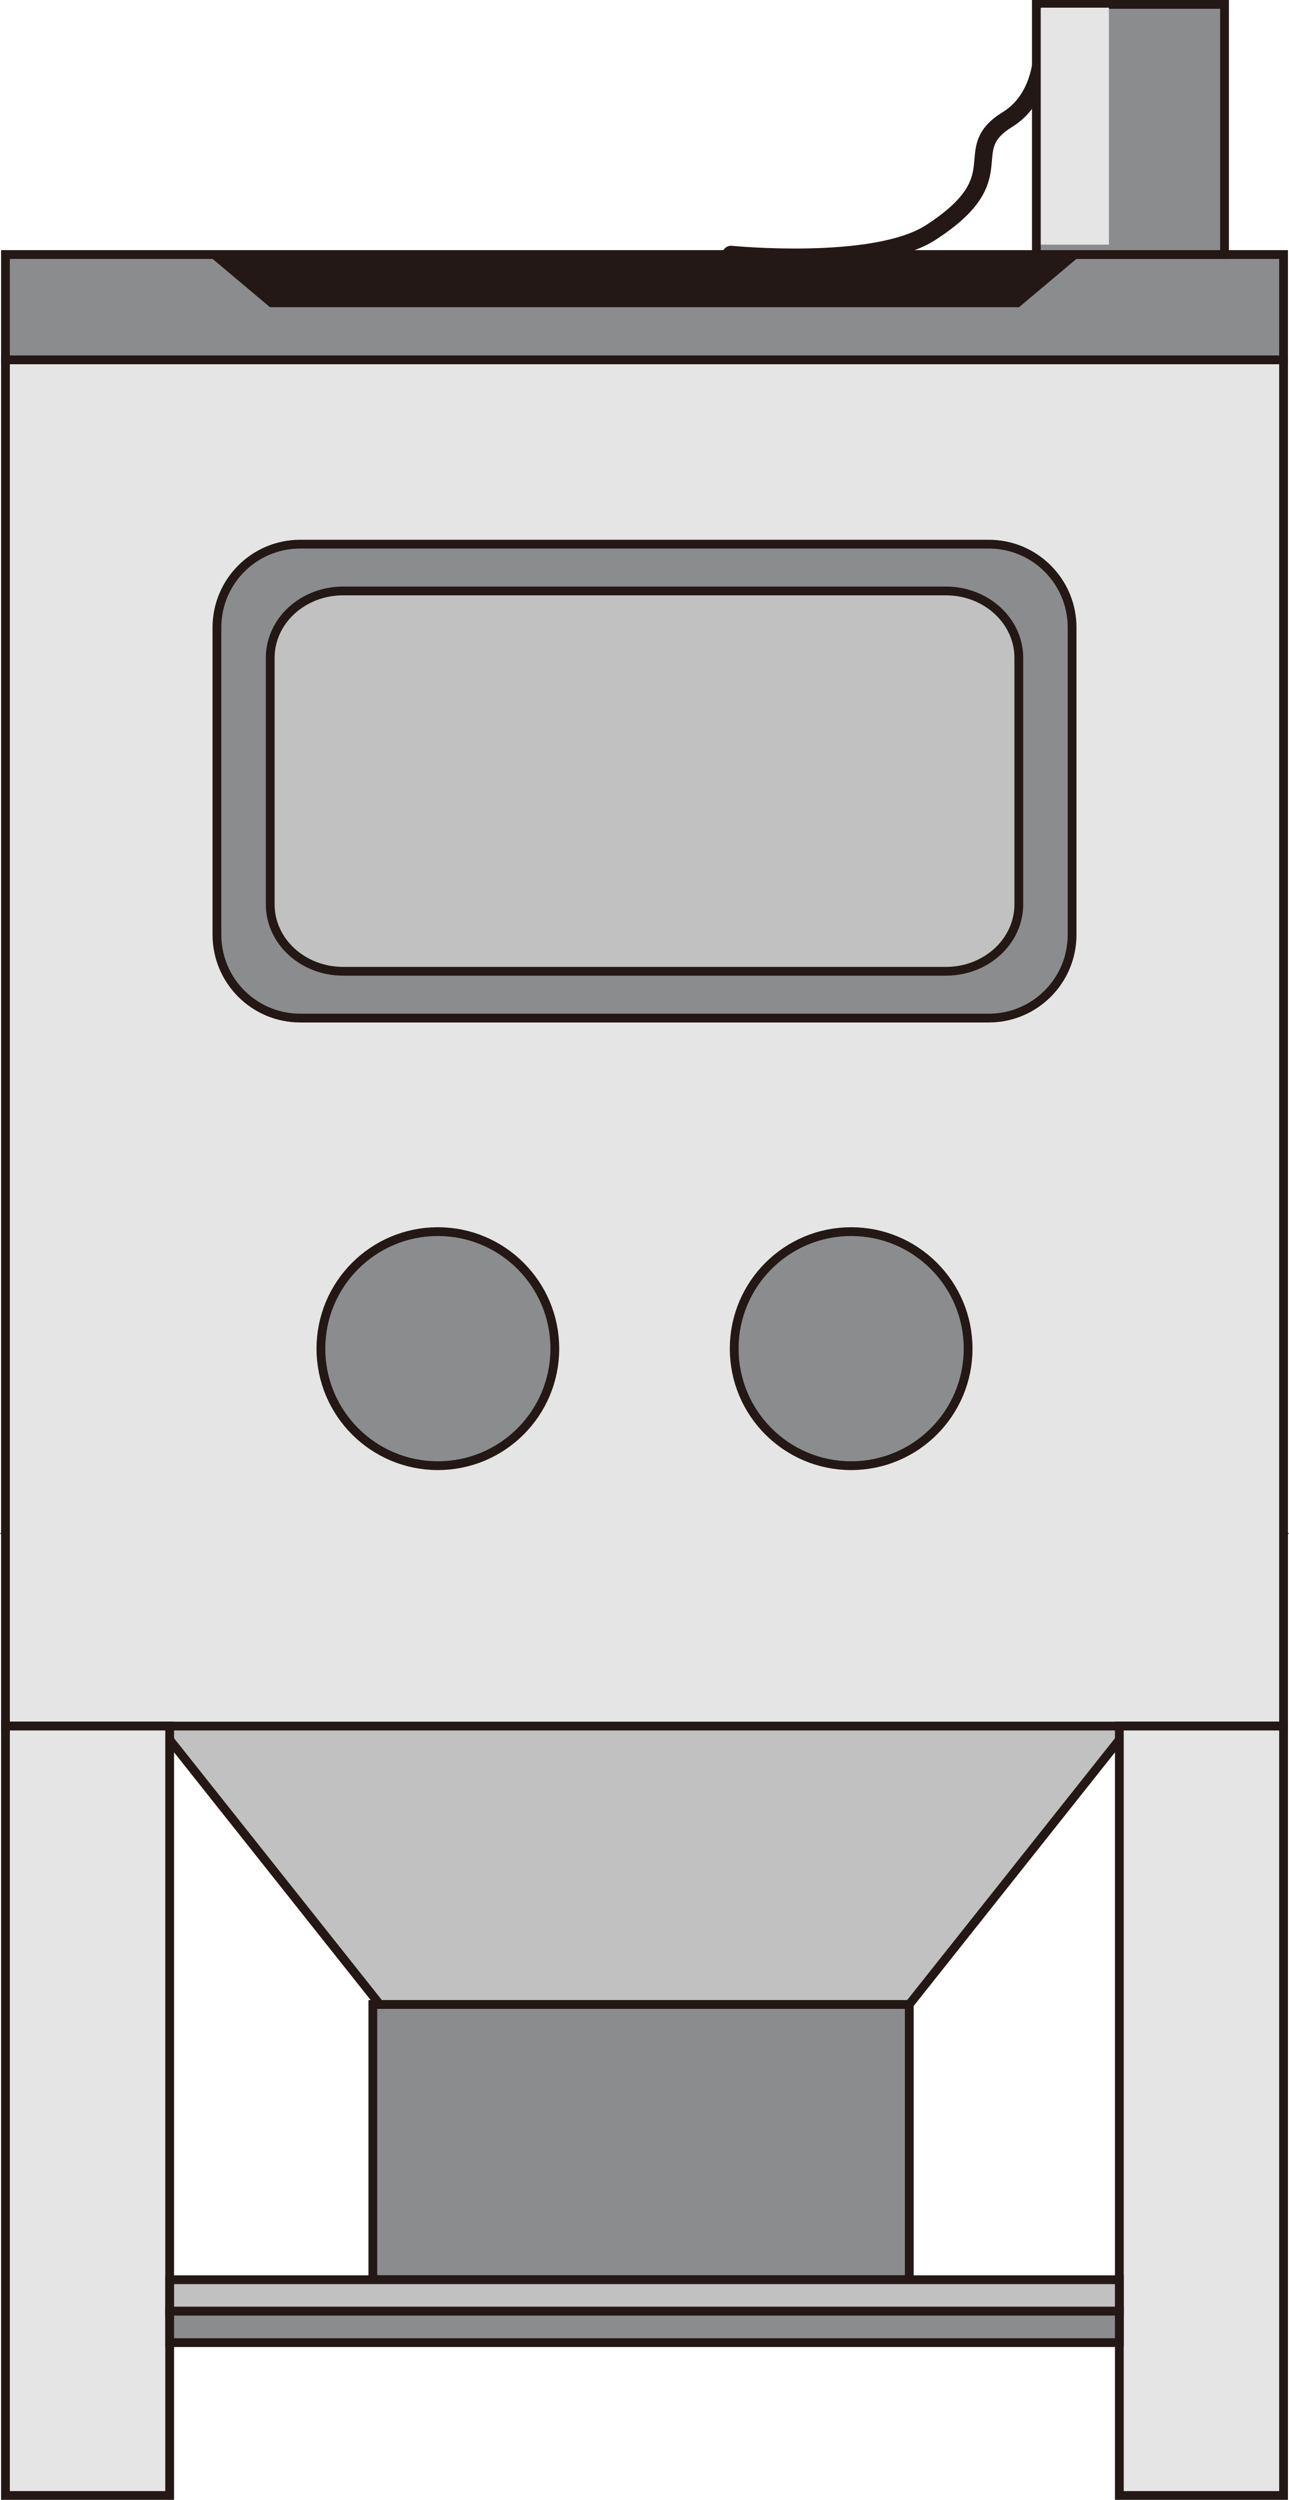 <?xml version="1.0" encoding="UTF-8" standalone="no"?>
<svg
   xmlns:dc="http://purl.org/dc/elements/1.1/"
   xmlns:cc="http://creativecommons.org/ns#"
   xmlns:rdf="http://www.w3.org/1999/02/22-rdf-syntax-ns#"
   xmlns:svg="http://www.w3.org/2000/svg"
   xmlns="http://www.w3.org/2000/svg"
   xmlns:sodipodi="http://sodipodi.sourceforge.net/DTD/sodipodi-0.dtd"
   xmlns:inkscape="http://www.inkscape.org/namespaces/inkscape"
   version="1.1"
   id="图层_1"
   x="0px"
   y="0px"
   width="73.475px"
   height="142.416px"
   viewBox="276.925 64.072 73.475 142.416"
   enable-background="new 276.925 64.072 73.475 142.416"
   xml:space="preserve"
   sodipodi:docname="成品设备-03.svg"><defs
   id="defs41" /><sodipodi:namedview
   pagecolor="#ffffff"
   bordercolor="#666666"
   borderopacity="1"
   objecttolerance="10"
   gridtolerance="10"
   guidetolerance="10"
   inkscape:pageopacity="0"
   inkscape:pageshadow="2"
   inkscape:window-width="640"
   inkscape:window-height="480"
   id="namedview39" />
<g
   id="g36">
	<path
   fill="none"
   stroke="#231815"
   stroke-linecap="round"
   stroke-linejoin="round"
   stroke-miterlimit="10"
   d="M336.35,66.572   c0,0,0.185,2.968-2.005,4.313c-2.875,1.767,0.56,3.257-4.375,6.438c-3.2,2.063-11.375,1.25-11.375,1.25"
   id="path2" />
	<polygon
   fill="#C1C1C1"
   stroke="#231815"
   stroke-width="0.5"
   stroke-miterlimit="10"
   points="328.754,178.266 349.883,151.659    277.443,151.659 298.572,178.266  "
   id="polygon4" />
	
		<rect
   x="277.236"
   y="84.572"
   fill="#E5E5E5"
   stroke="#231815"
   stroke-width="0.5"
   stroke-miterlimit="10"
   width="72.854"
   height="77.833"
   id="rect6" />
	
		<rect
   x="277.236"
   y="162.405"
   fill="#E5E5E5"
   stroke="#231815"
   stroke-width="0.5"
   stroke-miterlimit="10"
   width="9.361"
   height="43.833"
   id="rect8" />
	
		<rect
   x="340.729"
   y="162.405"
   fill="#E5E5E5"
   stroke="#231815"
   stroke-width="0.5"
   stroke-miterlimit="10"
   width="9.361"
   height="43.833"
   id="rect10" />
	<g
   id="g16">
		<circle
   fill="#8A8C8E"
   stroke="#231815"
   stroke-width="0.5"
   stroke-miterlimit="10"
   cx="301.884"
   cy="140.904"
   r="6.667"
   id="circle12" />
		<circle
   fill="#8A8C8E"
   stroke="#231815"
   stroke-width="0.5"
   stroke-miterlimit="10"
   cx="325.442"
   cy="140.904"
   r="6.667"
   id="circle14" />
	</g>
	
		<rect
   x="298.177"
   y="178.266"
   fill="#8A8C8E"
   stroke="#231815"
   stroke-width="0.5"
   stroke-miterlimit="10"
   width="30.577"
   height="15.681"
   id="rect18" />
	
		<rect
   x="286.598"
   y="193.947"
   fill="#C1C1C1"
   stroke="#231815"
   stroke-width="0.5"
   stroke-miterlimit="10"
   width="54.13"
   height="1.792"
   id="rect20" />
	
		<rect
   x="286.598"
   y="195.739"
   fill="#8A8C8E"
   stroke="#231815"
   stroke-width="0.5"
   stroke-miterlimit="10"
   width="54.13"
   height="1.792"
   id="rect22" />
	<path
   fill="#8A8C8E"
   stroke="#231815"
   stroke-width="0.5"
   stroke-miterlimit="10"
   d="M338.036,117.323   c0,2.623-2.125,4.749-4.748,4.749h-39.25c-2.623,0-4.748-2.126-4.748-4.749V99.821c0-2.623,2.125-4.749,4.748-4.749h39.25   c2.623,0,4.748,2.126,4.748,4.749V117.323z"
   id="path24" />
	<path
   fill="#C1C1C1"
   stroke="#231815"
   stroke-width="0.5"
   stroke-miterlimit="10"
   d="M334.999,115.594   c0,2.105-1.859,3.812-4.156,3.812h-34.359c-2.297,0-4.156-1.706-4.156-3.812v-14.045c0-2.105,1.859-3.811,4.156-3.811h34.359   c2.297,0,4.156,1.706,4.156,3.811V115.594z"
   id="path26" />
	
		<rect
   x="277.236"
   y="78.572"
   fill="#8A8C8E"
   stroke="#231815"
   stroke-width="0.5"
   stroke-miterlimit="10"
   width="72.854"
   height="6"
   id="rect28" />
	<polygon
   fill="#231815"
   points="335.012,81.572 292.314,81.572 288.747,78.572 338.579,78.572  "
   id="polygon30" />
	
		<rect
   x="335.999"
   y="64.322"
   fill="#8A8C8E"
   stroke="#231815"
   stroke-width="0.5"
   stroke-miterlimit="10"
   width="10.726"
   height="14.25"
   id="rect32" />
	<rect
   x="336.253"
   y="64.509"
   fill="#E5E5E5"
   width="3.881"
   height="13.5"
   id="rect34" />
</g>
</svg>
